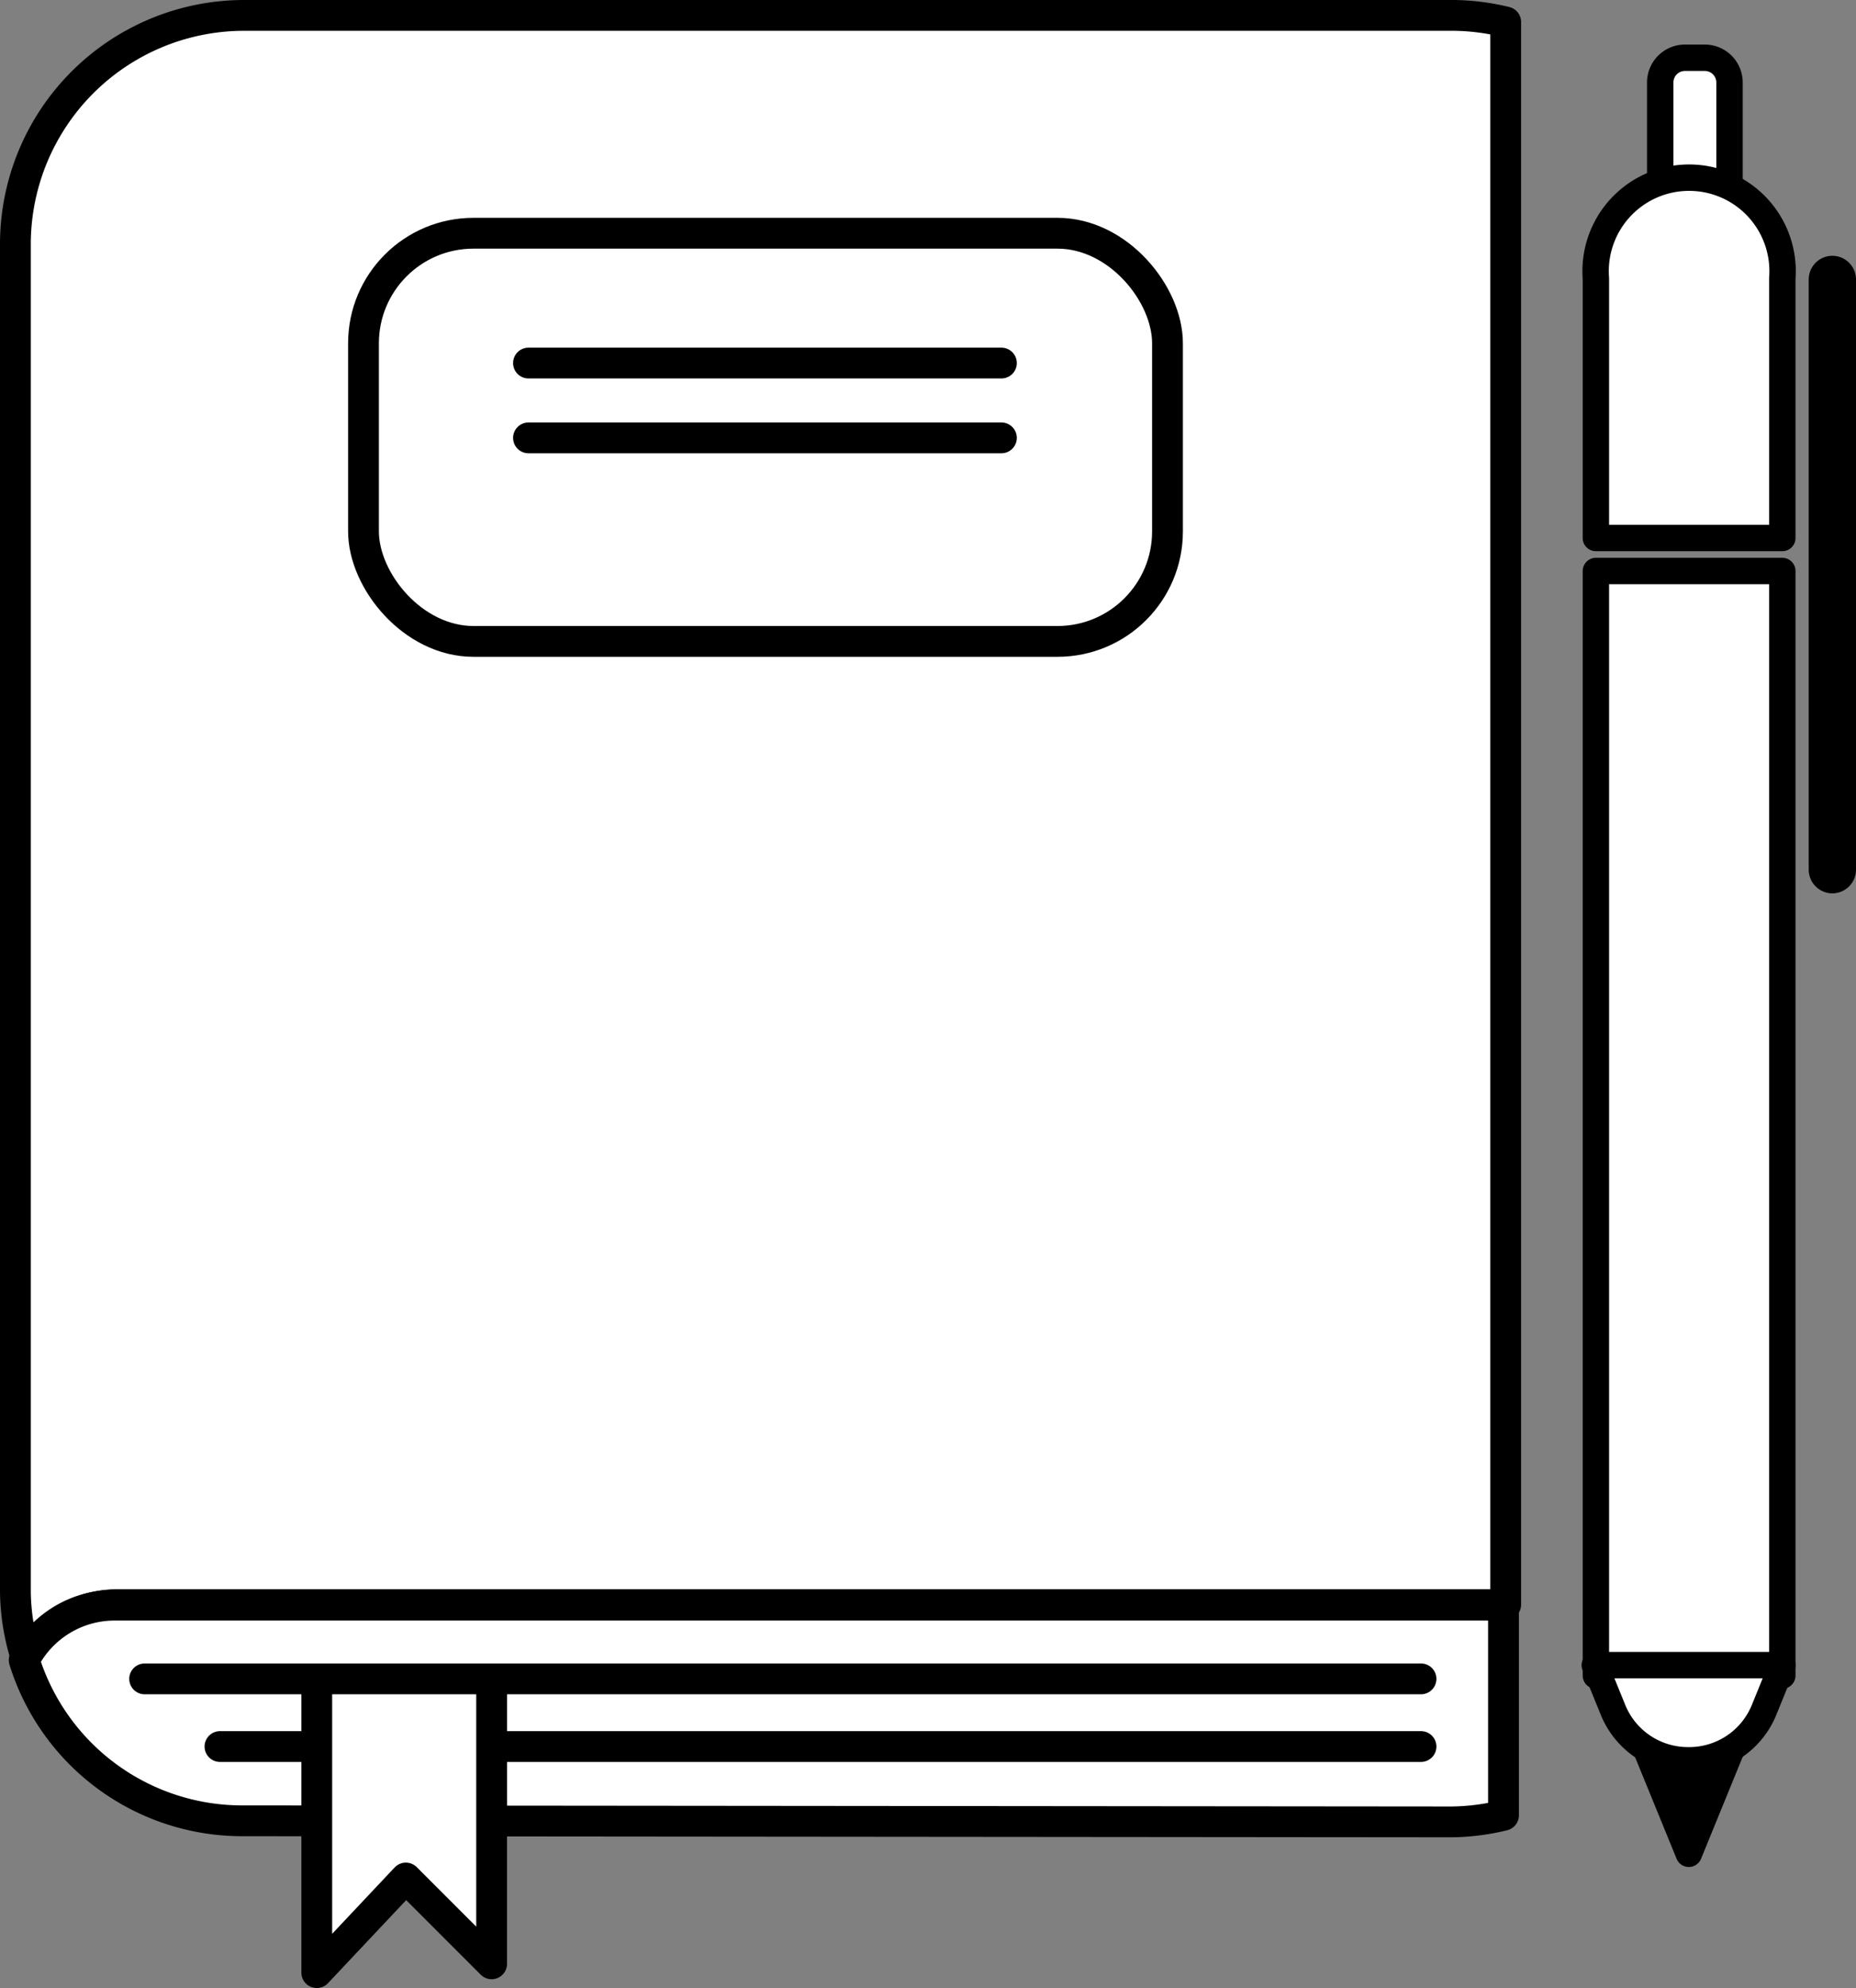 <svg xmlns="http://www.w3.org/2000/svg" viewBox="0 0 33.75 36.14"><rect x="0" y="0" width="33.75" height="36.14" fill="#808080" stroke="none"/><defs><style>.cls-1,.cls-2,.cls-4,.cls-5{fill:#fff;}.cls-1,.cls-2,.cls-3,.cls-4,.cls-5{stroke:#000;stroke-linejoin:round;}.cls-1,.cls-2{stroke-width:0.56px;}.cls-2,.cls-5{stroke-linecap:round;}.cls-3,.cls-4{stroke-width:0.48px;}.cls-5{stroke-width:0.86px;}</style></defs><title>gfp1</title><g id="Layer_2" data-name="Layer 2"><g id="Layer_1-2" data-name="Layer 1"><path class="cls-1" d="M.49,30.18a4.11,4.11,0,0,1-.21-1.24V4.44A4.16,4.16,0,0,1,4.44.28h22a4.14,4.14,0,0,1,.94.12V29.17H2.13A1.85,1.85,0,0,0,.49,30.18Z"/><path class="cls-1" d="M4.44,33.1a4.15,4.15,0,0,1-4-2.92,1.85,1.85,0,0,1,1.64-1H27.34V33a4.14,4.14,0,0,1-.94.12Z"/><line class="cls-2" x1="2.63" y1="30.52" x2="25.84" y2="30.52"/><line class="cls-2" x1="4" y1="31.75" x2="25.84" y2="31.75"/><polygon class="cls-2" points="5.76 30.52 5.76 35.86 7.38 34.14 8.94 35.7 8.94 30.52 5.76 30.52"/><rect class="cls-2" x="6.61" y="4.24" width="14.62" height="7.42" rx="2" ry="2"/><line class="cls-2" x1="9.61" y1="6.6" x2="18.21" y2="6.6"/><line class="cls-2" x1="9.61" y1="7.96" x2="18.21" y2="7.96"/><polygon class="cls-3" points="29.86 31.62 30.71 33.7 31.56 31.62 29.86 31.62"/><path class="cls-4" d="M30.64,1.05H31a.45.45,0,0,1,.45.45V6.17a0,0,0,0,1,0,0H30.19a0,0,0,0,1,0,0V1.51A.45.45,0,0,1,30.64,1.05Z"/><path class="cls-4" d="M32.41,9.78V5.06a1.7,1.7,0,1,0-3.39,0V9.78Z"/><rect class="cls-4" x="29.02" y="10.38" width="3.39" height="20.08"/><path class="cls-4" d="M32.08,31.08l.33-.81H29l.33.81a1.47,1.47,0,0,0,1.37.92h0A1.47,1.47,0,0,0,32.08,31.08Z"/><line class="cls-5" x1="33.32" y1="5.08" x2="33.32" y2="15.81"/></g></g></svg>